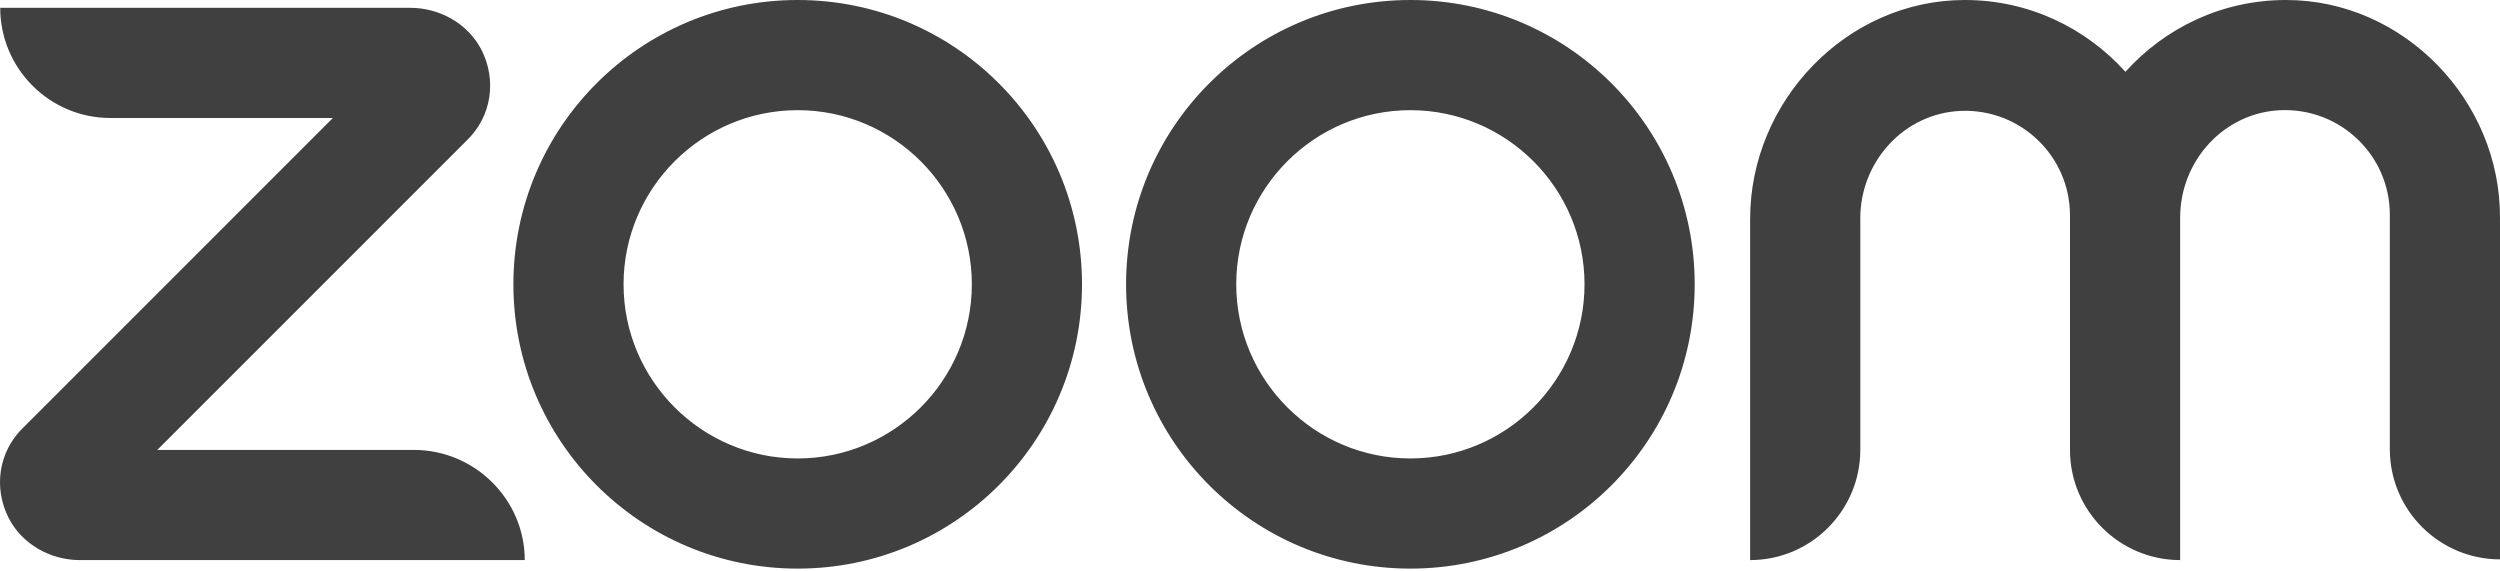 <?xml version="1.0" encoding="UTF-8"?>
<svg width="512px" height="117px" viewBox="0 0 512 117" version="1.1" xmlns="http://www.w3.org/2000/svg" xmlns:xlink="http://www.w3.org/1999/xlink" preserveAspectRatio="xMidYMid">
    <title>Zoom</title>
    <g>
        <path d="M107.472,114.706 L16.348,114.706 C10.38,114.706 4.557,111.503 1.791,106.117 C-1.411,99.858 -0.247,92.434 4.702,87.63 L68.169,24.164 L22.607,24.164 C10.088,24.164 0.044,13.974 0.044,1.601 L84.036,1.601 C90.004,1.601 95.827,4.804 98.592,10.19 C101.795,16.449 100.63,23.873 95.681,28.676 L32.214,92.143 L84.764,92.143 C97.282,92.143 107.472,102.333 107.472,114.706 Z M468.183,0 C455.082,0 443.437,5.677 435.285,14.702 C427.134,5.677 415.488,0 402.388,0 C378.224,0 358.427,20.67 358.427,44.834 L358.427,114.706 C370.945,114.706 380.989,104.516 380.989,92.143 L380.989,44.689 C380.989,33.043 390.014,23.145 401.66,22.708 C413.887,22.272 423.931,32.024 423.931,44.106 L423.931,92.143 C423.931,104.662 434.121,114.706 446.494,114.706 L446.494,44.543 C446.494,32.898 455.519,22.999 467.164,22.563 C479.392,22.126 489.436,31.879 489.436,43.961 L489.436,91.997 C489.436,104.516 499.625,114.56 511.999,114.56 L511.999,44.689 C512.144,20.67 492.347,0 468.183,0 Z M221.595,58.226 C221.595,90.396 195.539,116.452 163.369,116.452 C131.199,116.452 105.143,90.396 105.143,58.226 C105.143,26.056 131.199,0 163.369,0 C195.539,0 221.595,26.056 221.595,58.226 Z M199.032,58.226 C199.032,38.575 183.02,22.563 163.369,22.563 C143.718,22.563 127.705,38.575 127.705,58.226 C127.705,77.878 143.718,93.89 163.369,93.89 C183.02,93.89 199.032,77.878 199.032,58.226 Z M347.073,58.226 C347.073,90.396 321.016,116.452 288.846,116.452 C256.676,116.452 230.62,90.396 230.62,58.226 C230.62,26.056 256.676,0 288.846,0 C321.016,0 347.073,26.056 347.073,58.226 Z M324.51,58.226 C324.51,38.575 308.498,22.563 288.846,22.563 C269.195,22.563 253.183,38.575 253.183,58.226 C253.183,77.878 269.195,93.89 288.846,93.89 C308.498,93.89 324.51,77.878 324.51,58.226 Z" fill="rgb(64,64,64)"></path>
    </g>
</svg>
